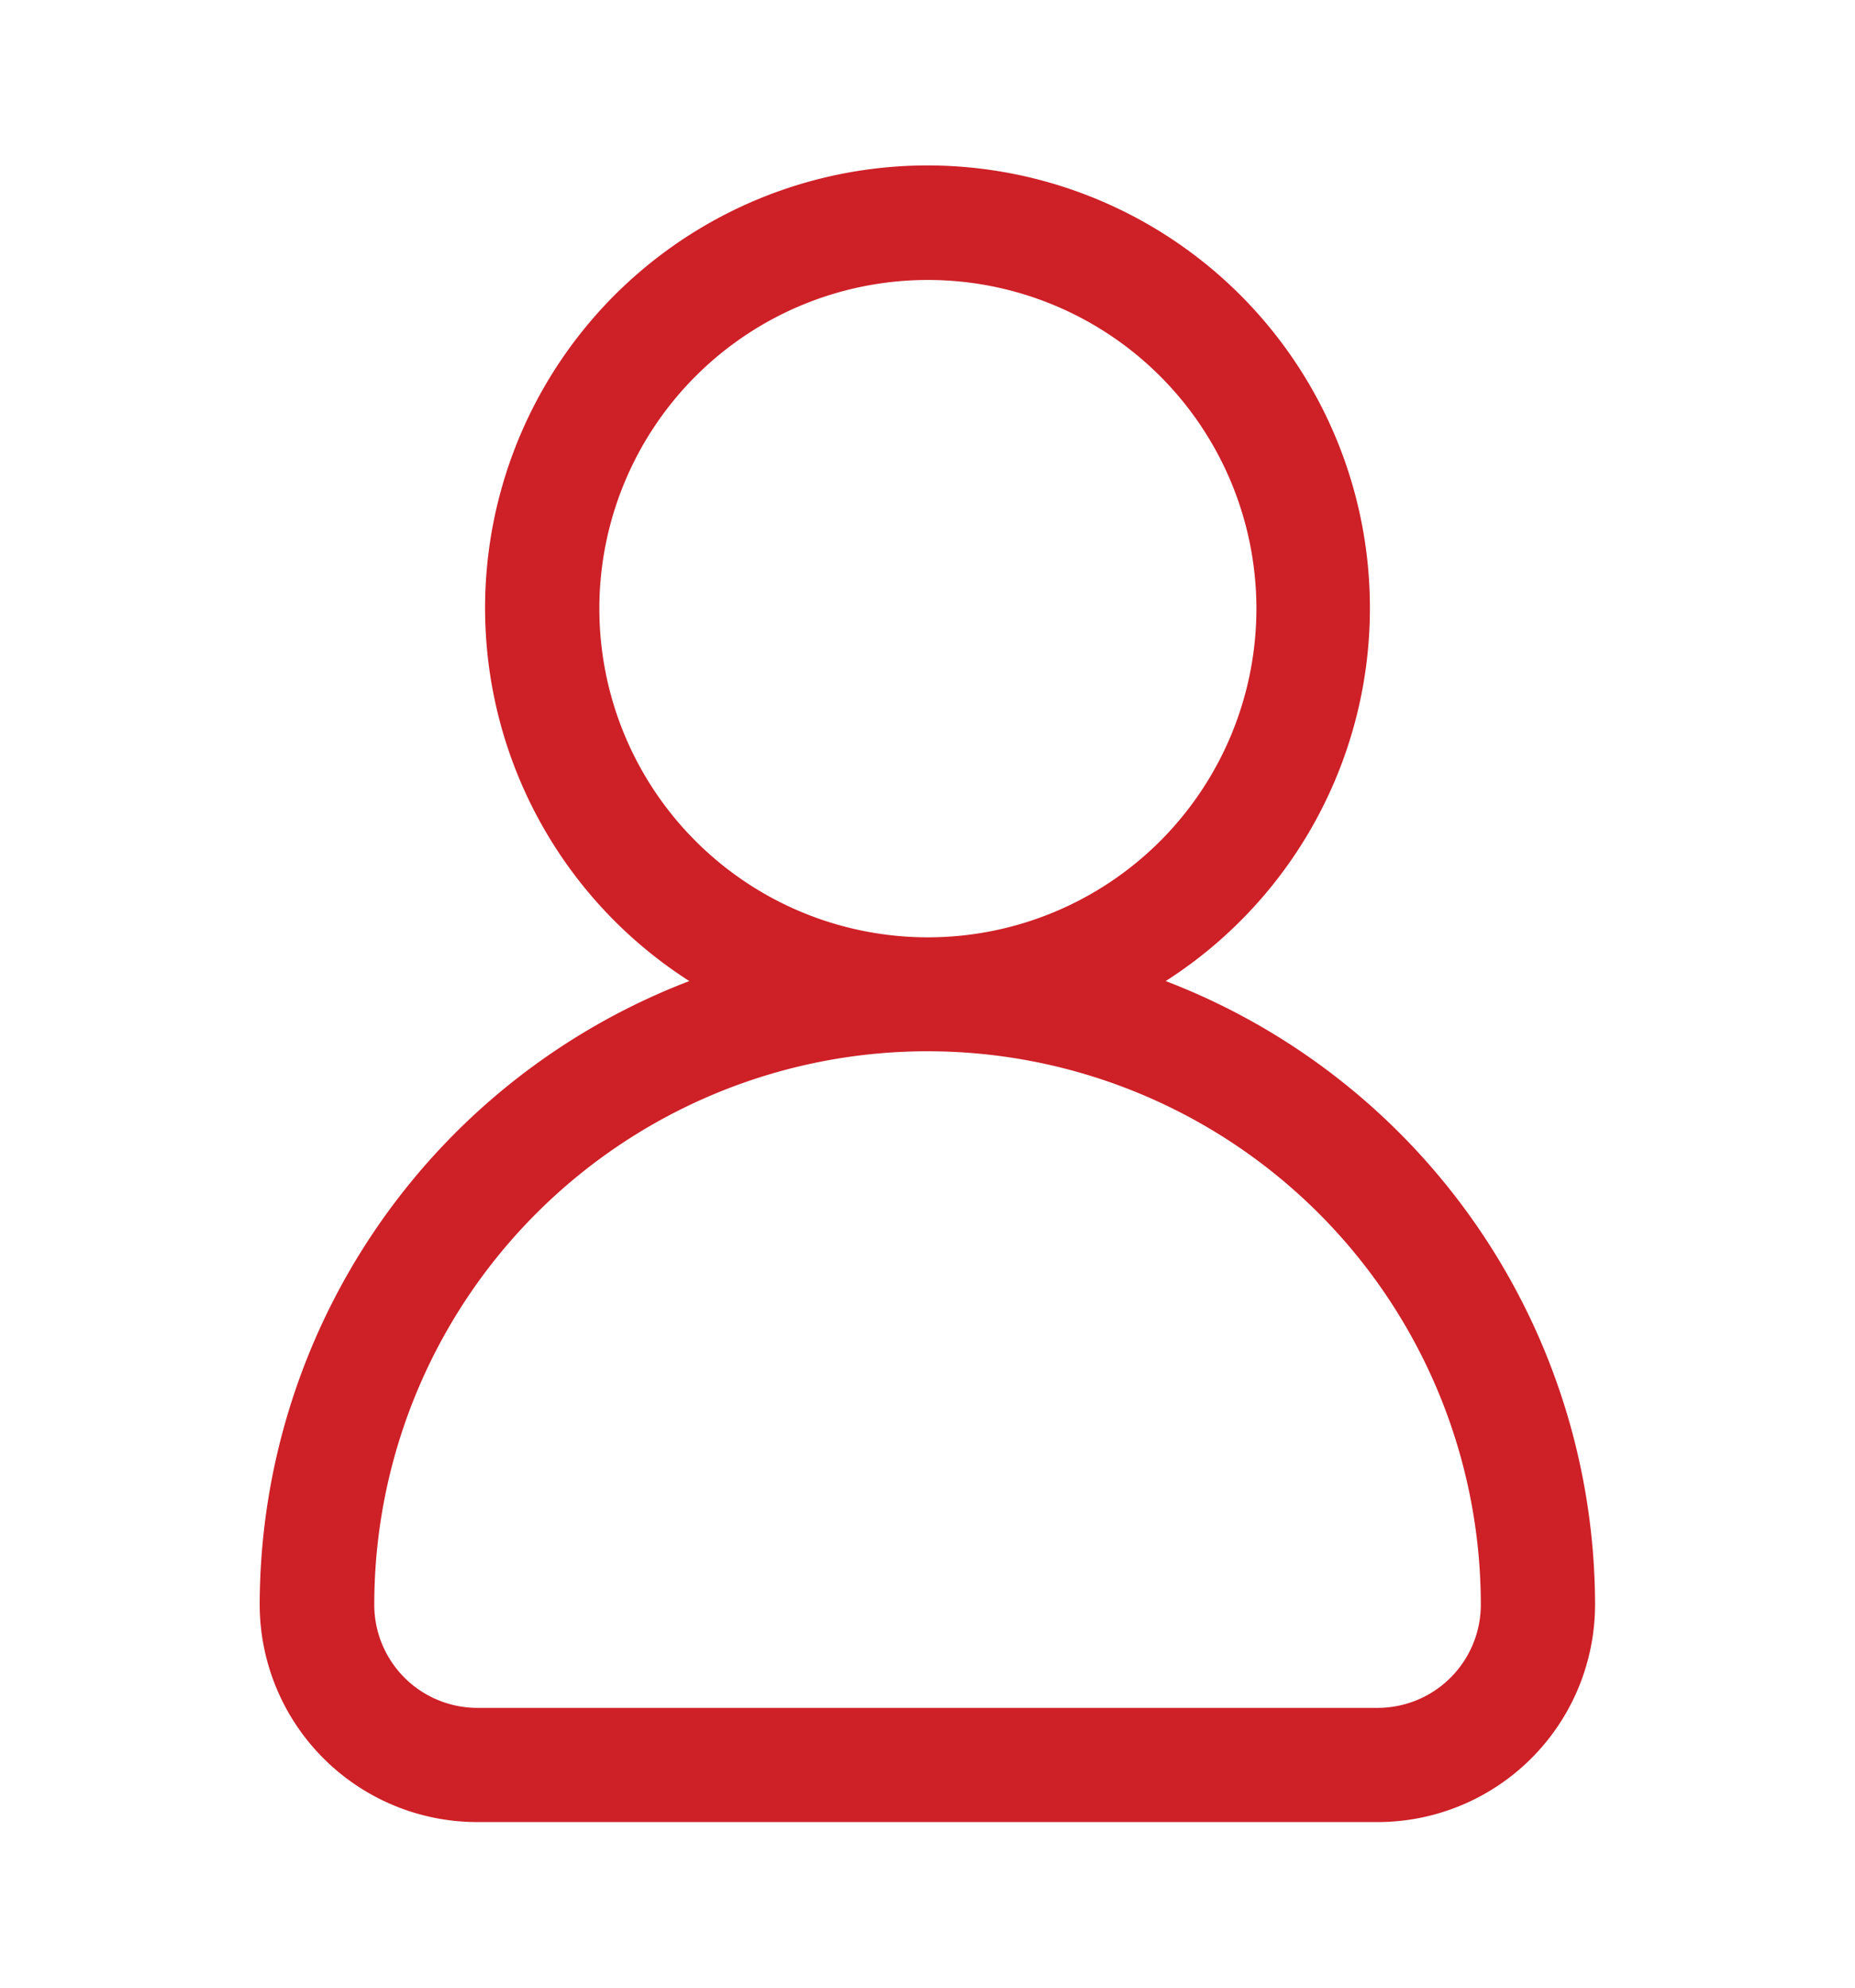 <svg id="Layer_1" data-name="Layer 1" xmlns="http://www.w3.org/2000/svg" viewBox="0 0 220.21 235.91"><defs><style>.cls-1{fill:#ce2027;}</style></defs><path class="cls-1" d="M138.38,116.41a52.52,52.52,0,1,0-56.55,0,79.35,79.35,0,0,0-51,74,25.83,25.83,0,0,0,25.8,25.79H163.55a25.82,25.82,0,0,0,25.8-25.79A79.35,79.35,0,0,0,138.38,116.41ZM71.15,72.22a39,39,0,1,1,39,39A39,39,0,0,1,71.15,72.22Zm92.4,130.43H56.66a12.24,12.24,0,0,1-12.23-12.23,65.68,65.68,0,1,1,131.36,0A12.25,12.25,0,0,1,163.55,202.65Z"/></svg>